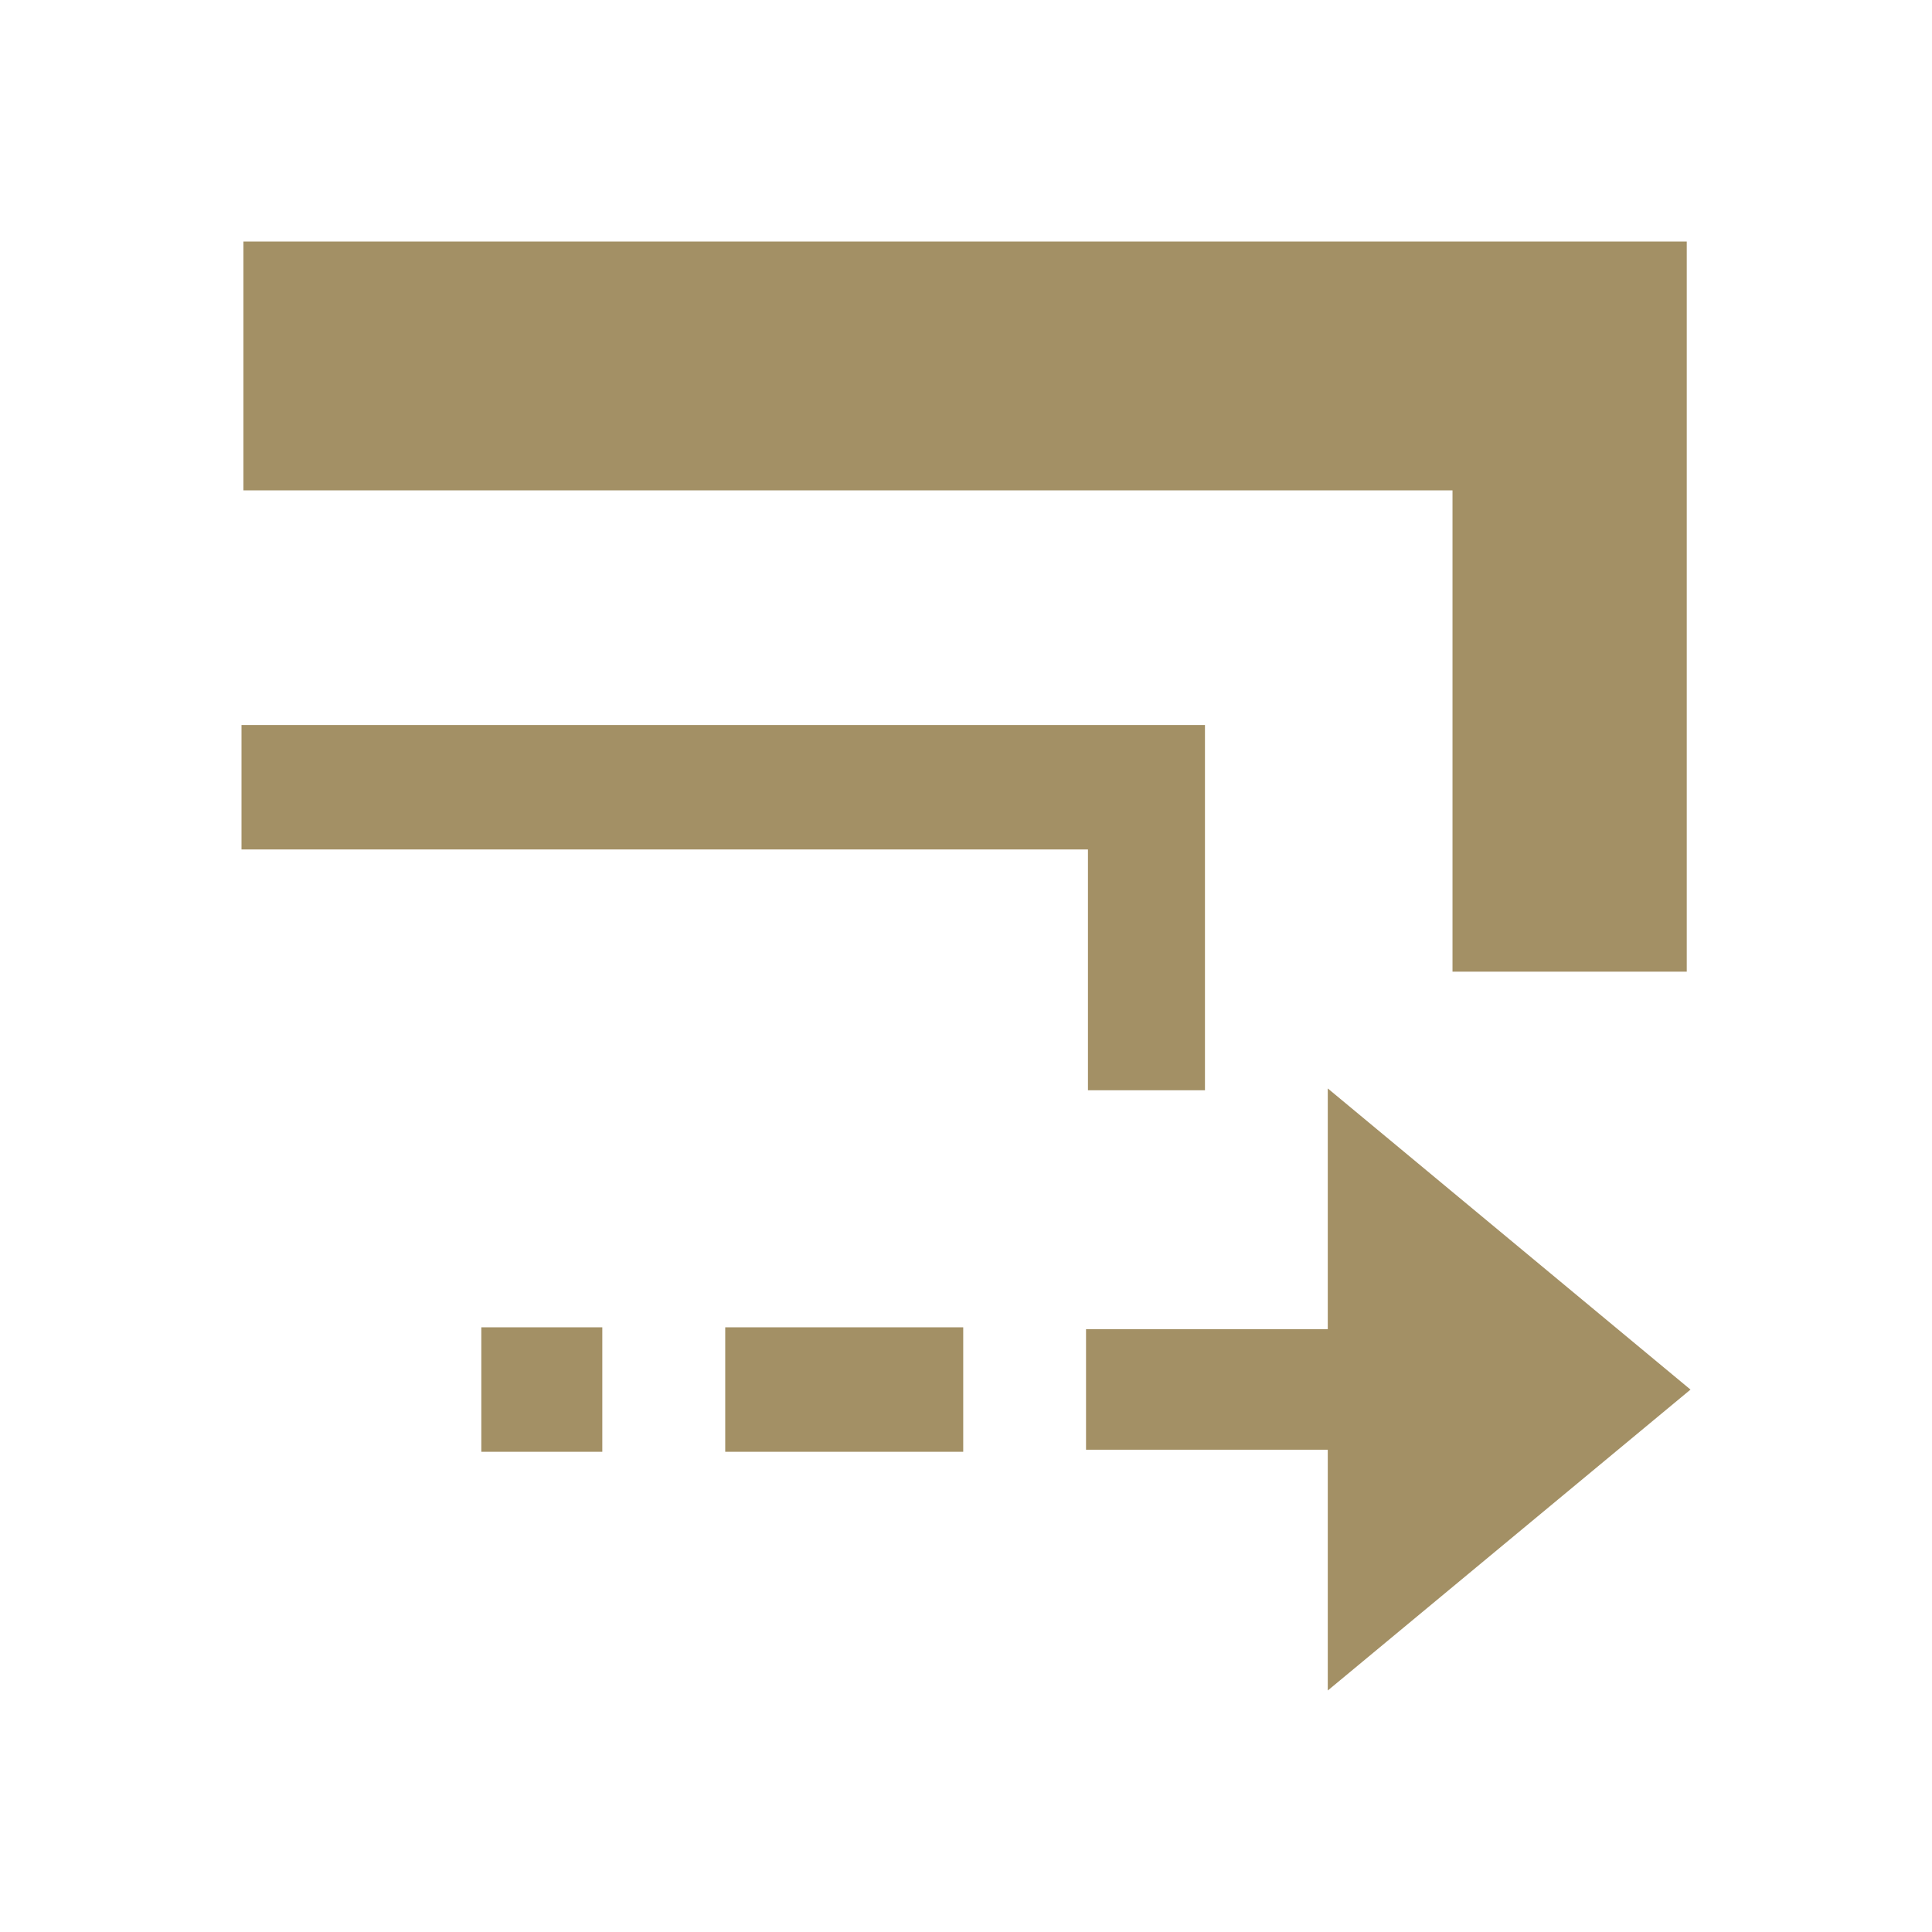 <svg xmlns="http://www.w3.org/2000/svg" width="16" height="16" viewBox="0 0 16 16">
 <defs>
  <style id="current-color-scheme" type="text/css">
   .ColorScheme-Text { color:#a39065; } .ColorScheme-Highlight { color:#4285f4; }
  </style>
 </defs>
 <path style="fill:currentColor" class="ColorScheme-Text" d="M 2.016 2 L 2.016 4.061 L 2.986 4.061 L 12.029 4.061 L 12.029 7.02 L 12.029 8.047 L 13.969 8.047 L 13.969 7.02 L 13.969 2 L 2.986 2 L 2.016 2 z M 2 6.004 L 2 7.035 L 2.484 7.035 L 9.01 7.035 L 9.01 8.516 L 9.01 9.029 L 9.979 9.029 L 9.979 8.516 L 9.979 6.004 L 2.484 6.004 L 2 6.004 z M 10.996 9.014 L 10.996 11.008 L 8.994 11.008 L 8.994 12.006 L 10.996 12.006 L 10.996 14 L 14 11.508 L 10.996 9.014 z M 3.986 10.992 L 3.986 12.023 L 4.988 12.023 L 4.988 10.992 L 3.986 10.992 z M 6.006 10.992 L 6.006 12.023 L 6.49 12.023 L 7.492 12.023 L 7.977 12.023 L 7.977 10.992 L 7.492 10.992 L 6.49 10.992 L 6.006 10.992 z"/>
</svg>
